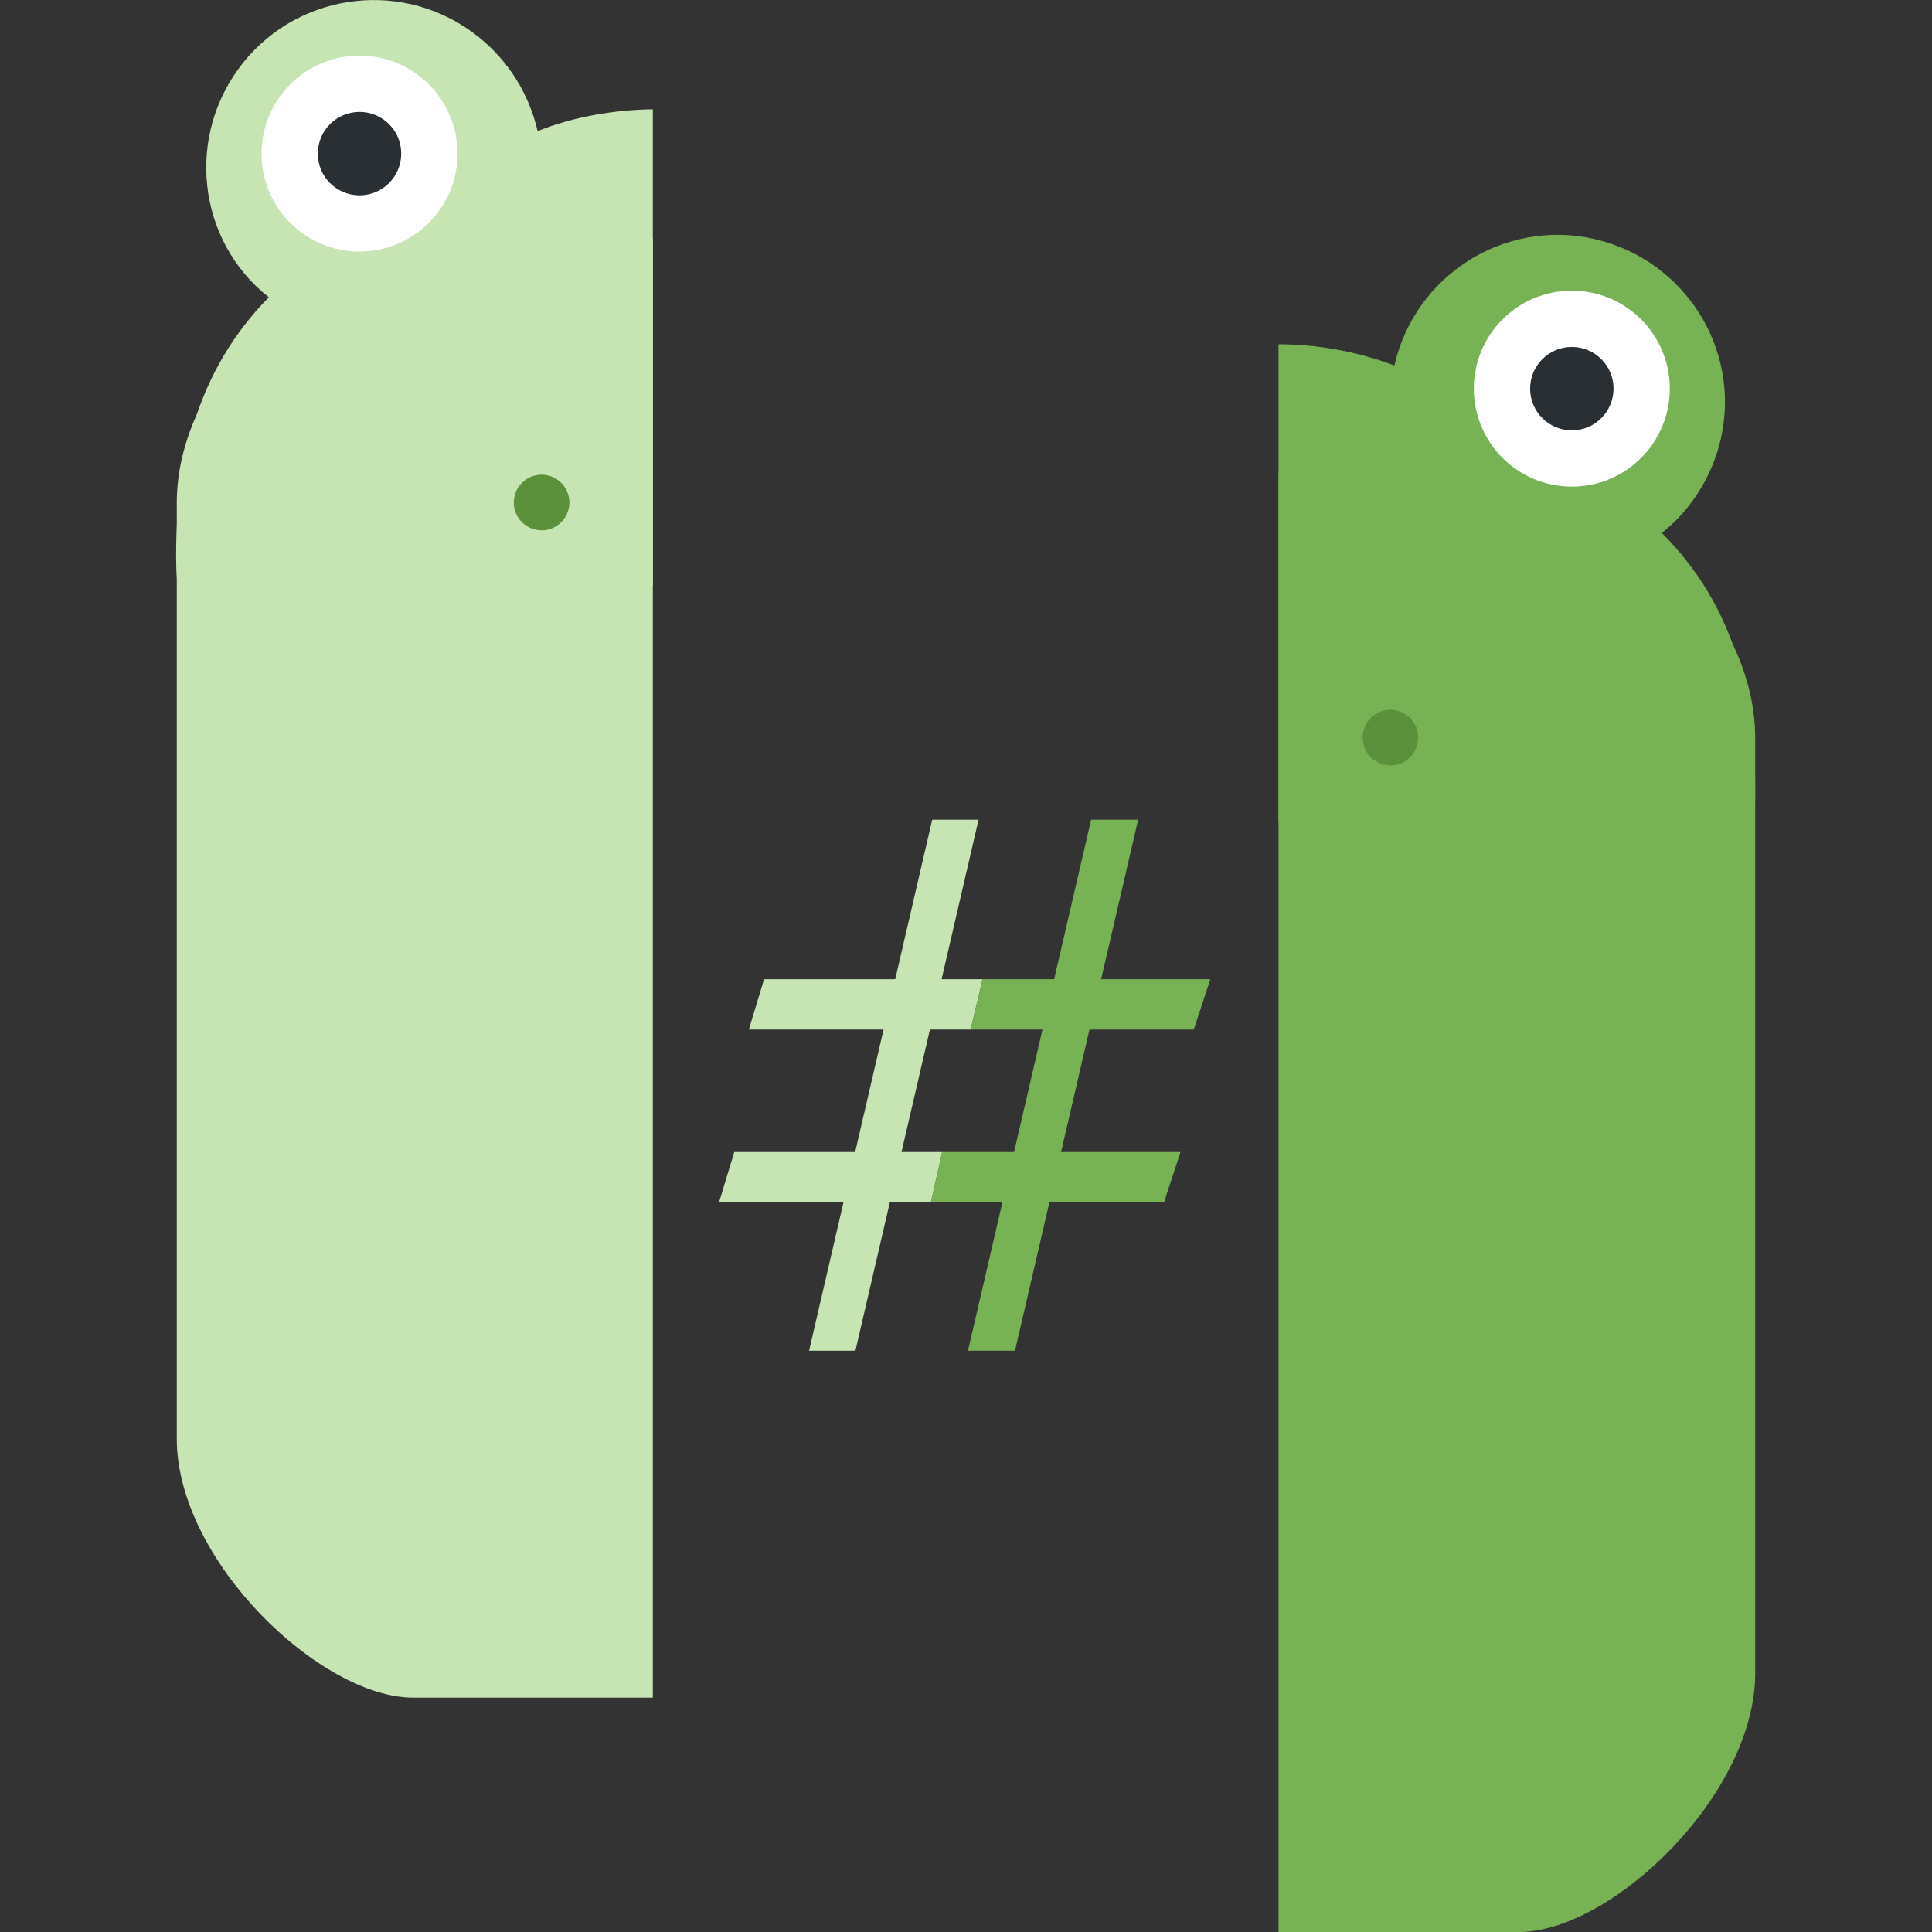 <?xml version="1.0" encoding="utf-8"?>
<!-- Generator: Adobe Illustrator 25.0.0, SVG Export Plug-In . SVG Version: 6.00 Build 0)  -->
<svg version="1.1" id="Ebene_1" xmlns="http://www.w3.org/2000/svg" xmlns:xlink="http://www.w3.org/1999/xlink" x="0px" y="0px"
	 viewBox="0 0 291.8 291.8" style="enable-background:new 0 0 291.8 291.8;" xml:space="preserve">
<rect x="0" y="0" width="291.8" height="291.8" fill="#333333" stroke="none"/>
<style type="text/css">
	.st0{fill:#77B255;}
	.st1{fill:#5C913B;}
	.st2{fill:#FFFFFF;}
	.st3{fill:#292F33;}
	.st4{fill:#C6E5B3;}
</style>
<g>
	<path class="st0" d="M193.1,71.4v220.4h36.3c14,0,35.7-20.7,35.7-39.1V111.5c0-20.9-22.7-40.1-40.4-40.1L193.1,71.4z"/>
	<path class="st0" d="M265.1,119.6c0,31.4-30.1,4.5-72,4.5V52c6,0,11.9,1.1,17.5,3.2c3.1-13.6,16.6-22.2,30.2-19.1
		c13.6,3.1,22.2,16.6,19.1,30.2c-1.3,5.6-4.4,10.6-8.9,14.2C262.3,91.8,265.1,105.6,265.1,119.6z"/>
	<circle class="st1" cx="210" cy="111.4" r="4.2"/>
	<circle class="st2" cx="237.4" cy="58.7" r="14.8"/>
	<circle class="st3" cx="237.4" cy="58.7" r="6.3"/>
</g>
<g>
	<polygon class="st4" points="142.3,174 140.6,181.6 108.6,181.6 110.9,174 	"/>
	<polygon class="st0" points="178.3,174 175.8,181.6 140.6,181.6 142.3,174 	"/>
	<polygon class="st4" points="148.4,147.9 146.6,155.5 113.1,155.5 115.4,147.9 	"/>
	<polygon class="st0" points="182.8,147.9 180.3,155.5 146.6,155.5 148.4,147.9 	"/>
	<polygon class="st4" points="122.2,204 140.8,123.8 147.8,123.8 129.2,204 	"/>
	<polygon class="st0" points="146.2,204 164.8,123.8 171.9,123.8 153.3,204 	"/>
</g>
<g>
	<path class="st4" d="M98.6,36v220.4H62.4c-14,0-35.7-20.7-35.7-39.1V76.1C26.6,55.2,49.4,36,67.1,36H98.6z"/>
	<path class="st4" d="M98.6,16.5v72c-41.9,0-72,27.1-72-4.4c0-14,2.9-27.9,14-39.2C29.7,36.3,28,20.4,36.7,9.5S61.4-3.2,72.3,5.6
		c4.5,3.6,7.6,8.6,8.9,14.2C86.7,17.6,92.7,16.6,98.6,16.5z"/>
	<circle class="st2" cx="54.3" cy="23.2" r="14.8"/>
	<circle class="st3" cx="54.3" cy="23.2" r="6.3"/>
	<circle class="st1" cx="81.8" cy="75.9" r="4.2"/>
</g>
</svg>
